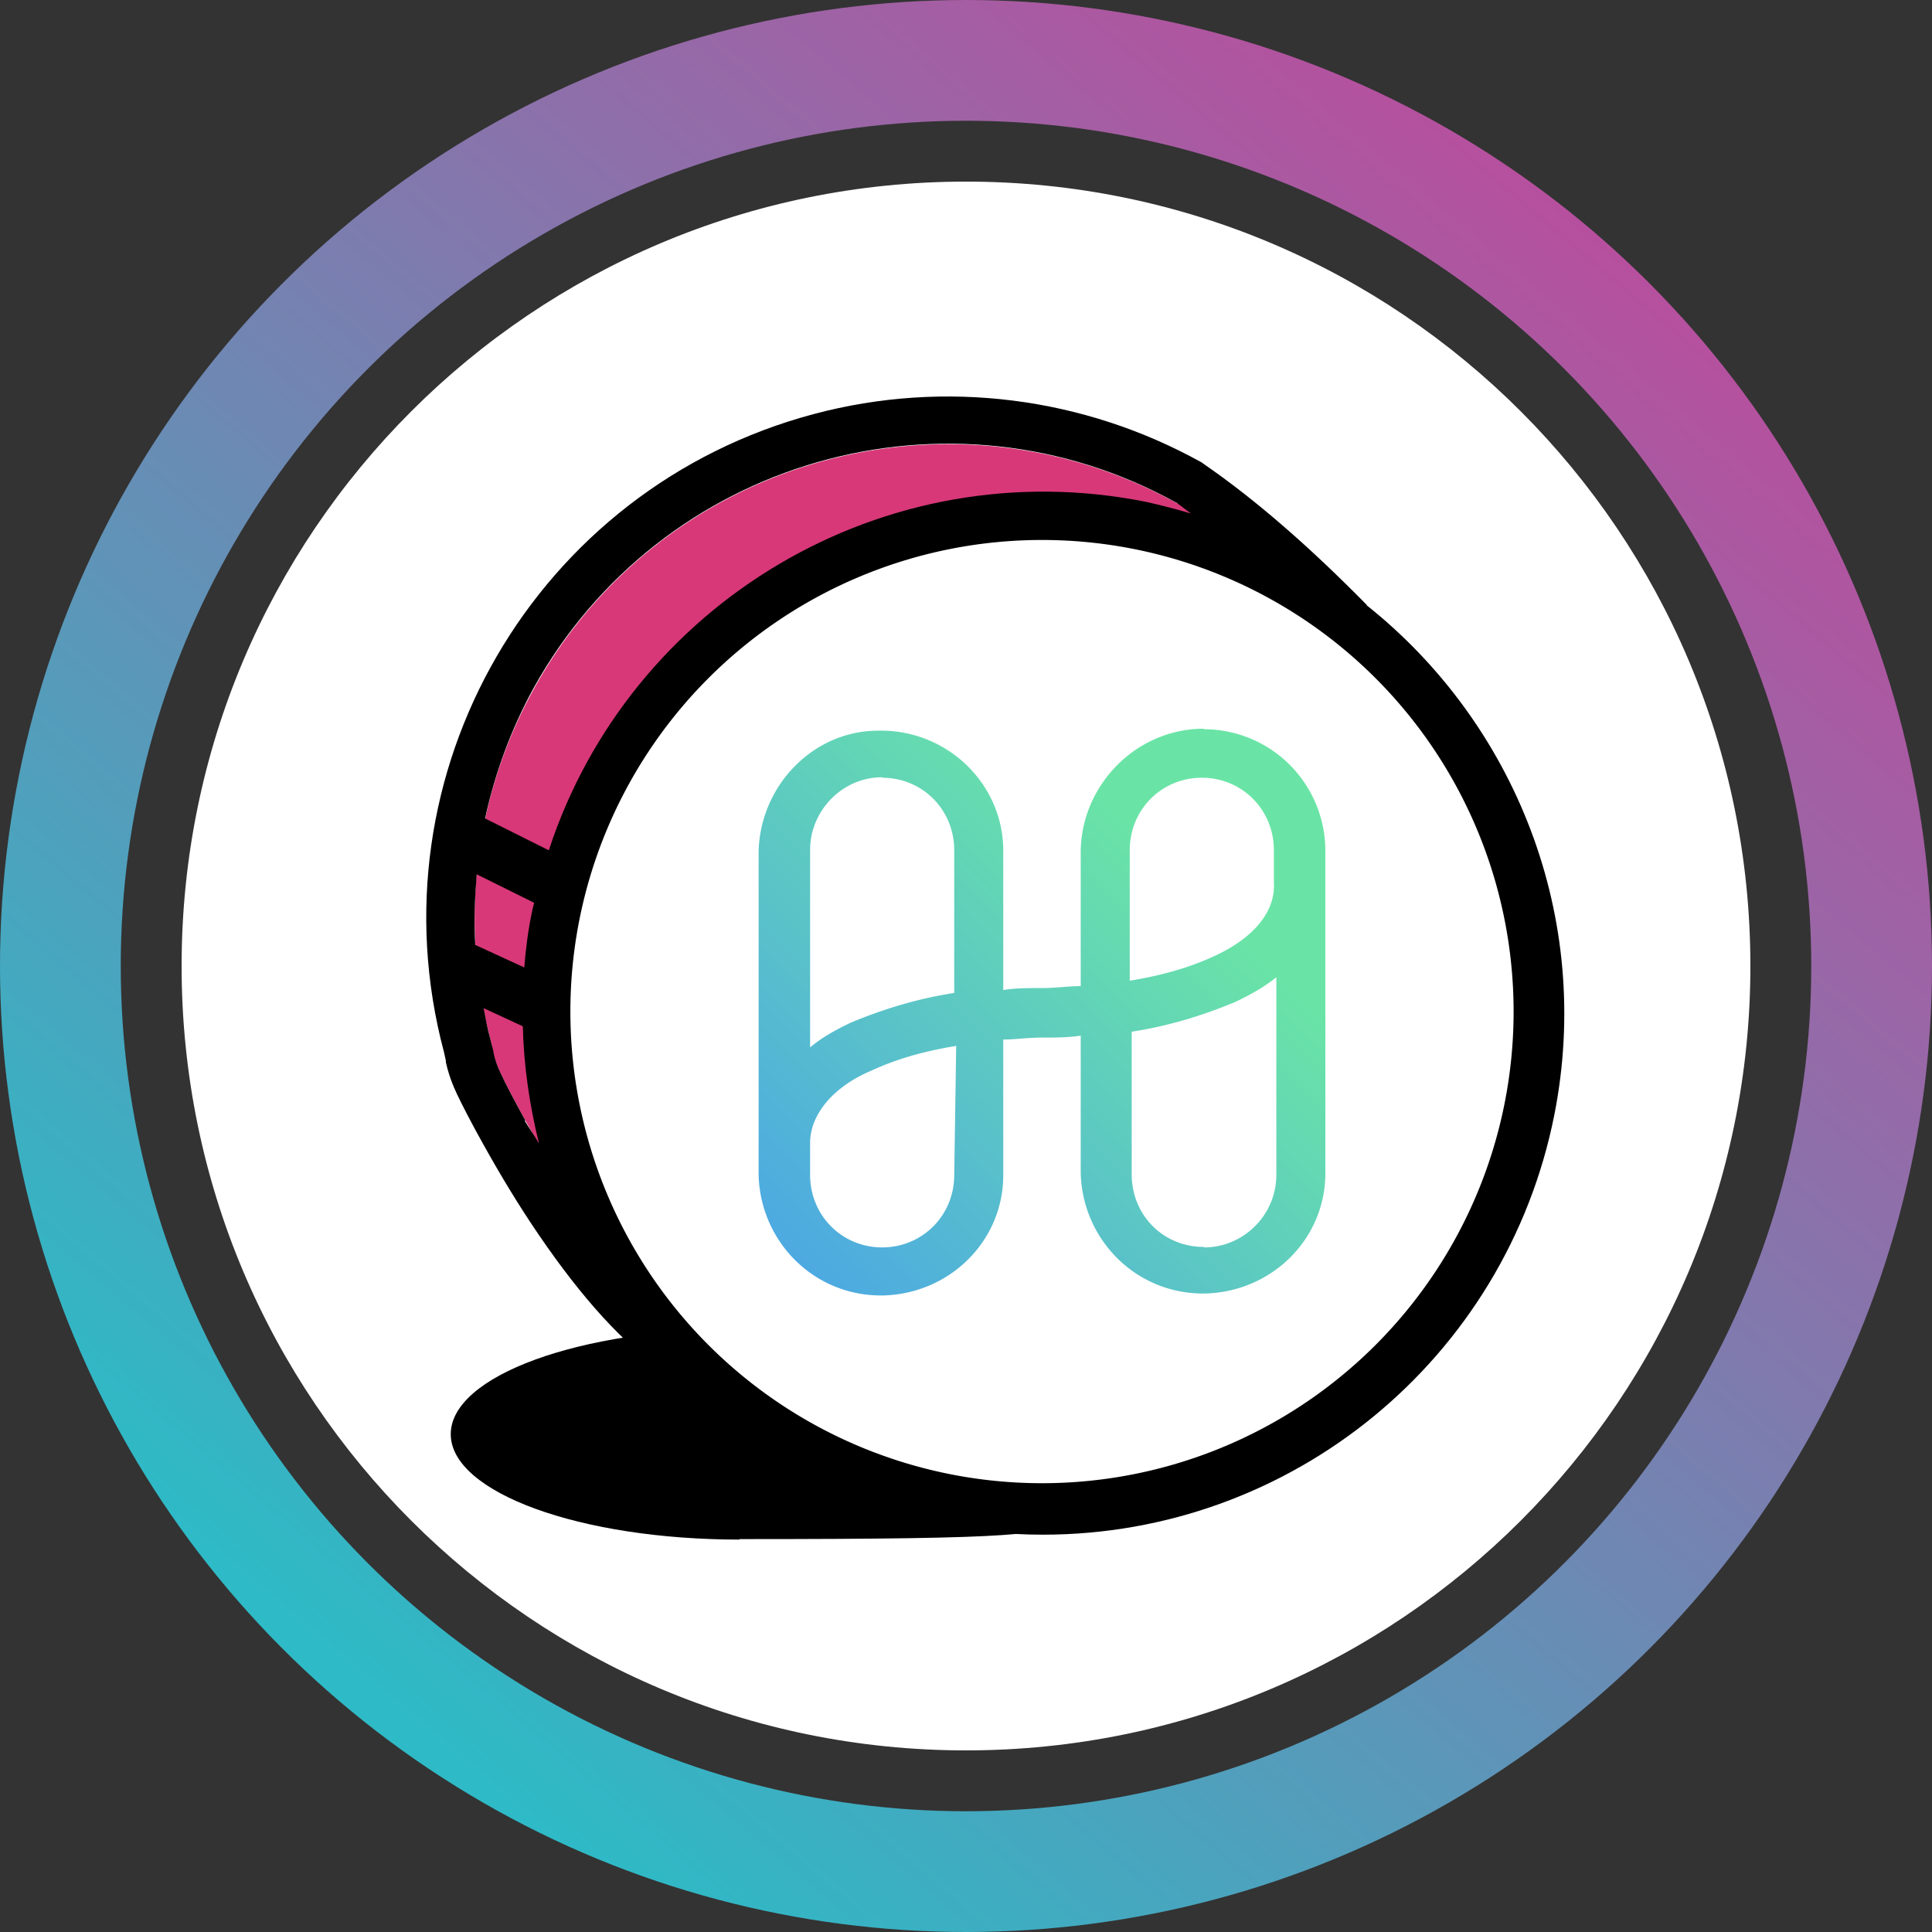 <svg xmlns="http://www.w3.org/2000/svg" width="32" height="32" fill="none" viewBox="0 0 32 32"><rect x="0" y="0" width="32" height="32" fill="#333333" stroke="none"/><circle cx="16" cy="16" r="15" stroke="url(#awone__paint0_linear_40_91)" stroke-width="2"/><g clip-path="url(#awone__circleClip)"><g style="transform:scale(.812);transform-origin:50% 50%"><g clip-path="url(#awone__wrappedharmony__clip0_297_116)"><path fill="#fff" d="M16 32c8.84 0 16-7.16 16-16S24.84 0 16 0 0 7.16 0 16s7.16 16 16 16"/><path fill="#000" d="M11.38 27.69c5.98 0 5.98-.09 7-.39 1.33-.39-3.74-3.9-7-3.9s-5.89.96-5.89 2.15 2.64 2.15 5.89 2.15z"/><path fill="#D83878" d="M20.32 6.57c-4.67-2.59-10.55-.9-13.13 3.77a9.66 9.66 0 0 0-.89 7.16c.02.08.03.12.05.24v.02c.03.15.09.3.16.43.09.2.28.56.5.96.34.6.71 1.21 1.1 1.78 1.05 1.54 2.1 2.59 3 2.89 1.2.4 5.72-4.38 12.87-14.01-1.3-1.37-2.51-2.45-3.65-3.25z"/><path fill="#fff" d="M17.58 26.62c3.91 0 7.43-2.35 8.92-5.96a9.66 9.66 0 0 0-2.09-10.52c-3.77-3.77-9.89-3.77-13.66 0-.45.45-.85.94-1.2 1.46-2.96 4.43-1.77 10.43 2.66 13.39a9.7 9.7 0 0 0 5.37 1.63"/><path fill="#000" d="M24.18 8.64c-1.16-1.18-2.27-2.15-3.33-2.88l-.04-.03c-2.41-1.34-5.24-1.7-7.91-.99-5.68 1.51-9.06 7.33-7.55 13.01.01.05.02.08.04.18v.03c.05.23.13.45.23.66s.3.6.53 1.01c.35.63.73 1.26 1.14 1.86.86 1.26 1.73 2.24 2.59 2.81 1.94 2.03 4.66 3.3 7.69 3.3 5.07 0 9.44-3.58 10.43-8.56.8-4.04-.81-8-3.83-10.4zM5.99 15.57c-.03-.48-.01-.96.03-1.44l1.17.58c-.01.06-.03.11-.04.17-.08.38-.13.76-.16 1.15zm14.33-9c.09.06.18.14.27.2-.31-.09-.61-.17-.93-.24C14.33 5.47 9.14 8.6 7.49 13.64l-1.3-.65c.2-.92.53-1.82.99-2.66 2.59-4.67 8.47-6.36 13.13-3.77zM7.01 19.15c-.22-.4-.41-.76-.5-.96-.07-.14-.12-.28-.15-.43v-.02l-.06-.24c-.06-.21-.1-.43-.14-.64l.8.37c.02.82.14 1.62.33 2.39-.09-.16-.2-.31-.29-.46z"/><path fill="#fff" d="M17.55 26.55a9.62 9.62 0 0 0 9.62-9.62 9.62 9.62 0 0 0-9.62-9.62 9.62 9.62 0 0 0-9.62 9.62 9.62 9.62 0 0 0 9.62 9.62"/><path fill="url(#awone__wrappedharmony__paint0_linear_297_116)" d="M20.85 11.16c-1.36 0-2.48 1.12-2.51 2.48v2.77c-.25 0-.5.04-.79.04s-.54 0-.79.04v-2.84c0-1.37-1.15-2.48-2.55-2.45-1.33 0-2.4 1.12-2.44 2.45v6.62c.04 1.37 1.15 2.48 2.55 2.45 1.36-.04 2.44-1.12 2.44-2.45V17.5c.25 0 .5-.04.79-.04s.54 0 .79-.04v2.81c.04 1.37 1.15 2.48 2.55 2.45 1.36-.04 2.44-1.12 2.44-2.45v-6.58a2.48 2.48 0 0 0-2.48-2.48zm-6.56 1c.82 0 1.47.65 1.47 1.48v2.91c-.72.11-1.43.32-2.12.61-.29.14-.57.29-.82.5v-4.03c0-.79.65-1.48 1.47-1.48zm1.47 8.1c0 .83-.65 1.48-1.47 1.48s-1.47-.65-1.47-1.48v-.65c0-.58.47-1.15 1.26-1.48.54-.25 1.11-.4 1.72-.5zm5.09 1.47c-.83 0-1.47-.65-1.47-1.48v-2.91c.72-.11 1.43-.32 2.12-.61.29-.14.57-.29.83-.5v4.03c0 .83-.68 1.48-1.47 1.48zm.21-5.93c-.54.25-1.11.4-1.72.5v-2.66c0-.83.65-1.48 1.47-1.48s1.47.65 1.47 1.48v.65c.04.61-.43 1.15-1.22 1.51"/></g><defs><linearGradient id="awone__wrappedharmony__paint0_linear_297_116" x1="20.44" x2="12.45" y1="14.05" y2="22.02" gradientUnits="userSpaceOnUse"><stop stop-color="#6AE4A6"/><stop offset="1" stop-color="#4DA9E2"/></linearGradient><clipPath id="awone__wrappedharmony__clip0_297_116"><path fill="#fff" d="M0 0h32v32H0z"/></clipPath></defs></g></g><defs><linearGradient id="awone__paint0_linear_40_91" x1="26.976" x2="6.592" y1="4.32" y2="28.352" gradientUnits="userSpaceOnUse"><stop stop-color="#B6509E"/><stop offset="1" stop-color="#2EBAC6"/></linearGradient><clipPath id="awone__circleClip"><circle cx="16" cy="16" r="13"/></clipPath></defs></svg>
